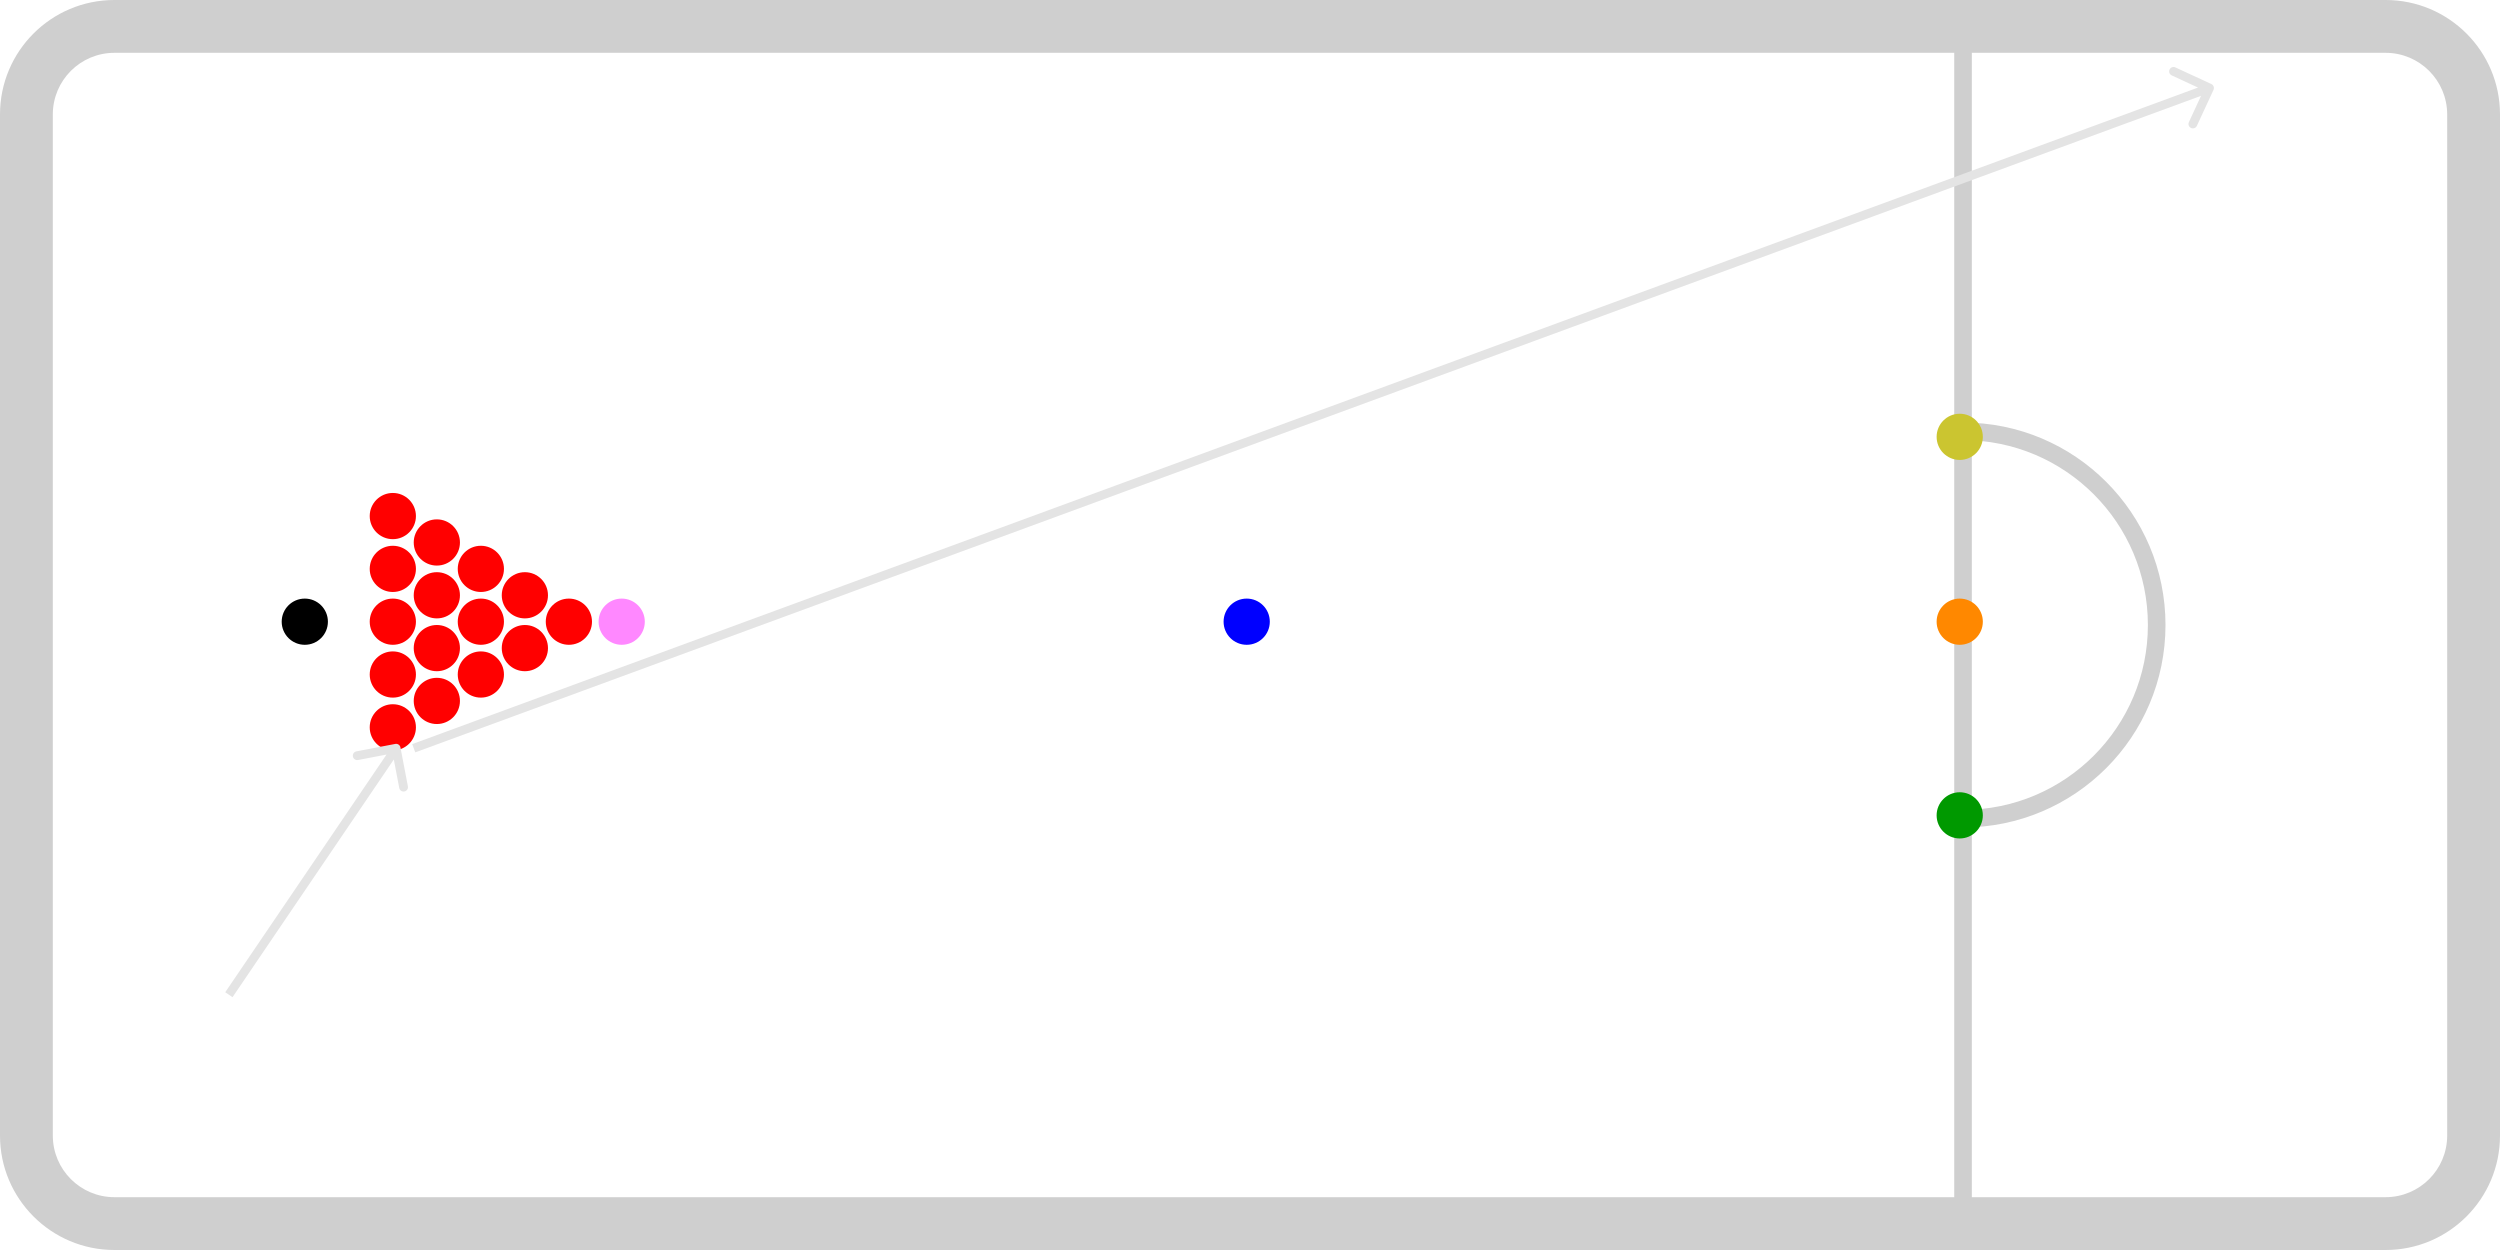 <svg width="284" height="142" viewBox="0 0 284 142" fill="none" xmlns="http://www.w3.org/2000/svg">
<path fill-rule="evenodd" clip-rule="evenodd" d="M271 6H13C9.134 6 6 9.134 6 13V129C6 132.866 9.134 136 13 136H271C274.866 136 278 132.866 278 129V13C278 9.134 274.866 6 271 6ZM13 0C5.82 0 0 5.82 0 13V129C0 136.18 5.82 142 13 142H271C278.18 142 284 136.18 284 129V13C284 5.82 278.18 0 271 0H13Z" fill="#CFCFCF"/>
<path d="M223 0L223 142M223 93C235.15 93 245 83.15 245 71C245 58.85 235.15 49 223 49" stroke="#CFCFCF" stroke-width="2"/>
<circle cx="141.625" cy="70.625" r="2.625" fill="#0000FF"/>
<circle cx="70.625" cy="70.625" r="2.625" fill="#FF88FF"/>
<circle cx="222.625" cy="70.625" r="2.625" fill="#FF8800"/>
<circle cx="222.625" cy="49.625" r="2.625" fill="#CBC530"/>
<circle cx="222.625" cy="92.625" r="2.625" fill="#009900"/>
<circle cx="34.625" cy="70.625" r="2.625" fill="black"/>
<circle cx="59.625" cy="67.625" r="2.625" transform="rotate(90 59.625 67.625)" fill="#FF0000"/>
<circle cx="59.625" cy="73.625" r="2.625" transform="rotate(90 59.625 73.625)" fill="#FF0000"/>
<circle cx="64.625" cy="70.625" r="2.625" transform="rotate(90 64.625 70.625)" fill="#FF0000"/>
<circle cx="54.625" cy="70.625" r="2.625" transform="rotate(90 54.625 70.625)" fill="#FF0000"/>
<circle cx="54.625" cy="64.625" r="2.625" transform="rotate(90 54.625 64.625)" fill="#FF0000"/>
<circle cx="54.625" cy="76.625" r="2.625" transform="rotate(90 54.625 76.625)" fill="#FF0000"/>
<circle cx="49.625" cy="67.625" r="2.625" transform="rotate(90 49.625 67.625)" fill="#FF0000"/>
<circle cx="49.625" cy="73.625" r="2.625" transform="rotate(90 49.625 73.625)" fill="#FF0000"/>
<circle cx="49.625" cy="79.625" r="2.625" transform="rotate(90 49.625 79.625)" fill="#FF0000"/>
<circle cx="49.625" cy="61.625" r="2.625" transform="rotate(90 49.625 61.625)" fill="#FF0000"/>
<circle cx="44.625" cy="64.625" r="2.625" transform="rotate(90 44.625 64.625)" fill="#FF0000"/>
<circle cx="44.625" cy="70.625" r="2.625" transform="rotate(90 44.625 70.625)" fill="#FF0000"/>
<circle cx="44.625" cy="76.625" r="2.625" transform="rotate(90 44.625 76.625)" fill="#FF0000"/>
<circle cx="44.625" cy="82.625" r="2.625" transform="rotate(90 44.625 82.625)" fill="#FF0000"/>
<circle cx="44.625" cy="58.625" r="2.625" transform="rotate(90 44.625 58.625)" fill="#FF0000"/>
<path d="M45.491 84.906C45.439 84.635 45.177 84.457 44.906 84.509L40.486 85.355C40.215 85.407 40.037 85.669 40.089 85.94C40.141 86.212 40.403 86.389 40.674 86.337L44.603 85.585L45.355 89.514C45.407 89.785 45.669 89.963 45.94 89.911C46.212 89.859 46.389 89.597 46.337 89.326L45.491 84.906ZM26.414 113.281L45.414 85.281L44.586 84.719L25.586 112.719L26.414 113.281Z" fill="#E4E4E4"/>
<path d="M251.454 10.21C251.57 9.959 251.46 9.662 251.21 9.546L247.125 7.658C246.875 7.542 246.578 7.651 246.462 7.902C246.346 8.152 246.455 8.449 246.706 8.565L250.336 10.244L248.658 13.875C248.542 14.125 248.651 14.422 248.902 14.538C249.152 14.654 249.449 14.545 249.565 14.294L251.454 10.21ZM47.172 85.469L251.173 10.469L250.827 9.531L46.828 84.531L47.172 85.469Z" fill="#E4E4E4"/>
</svg>
